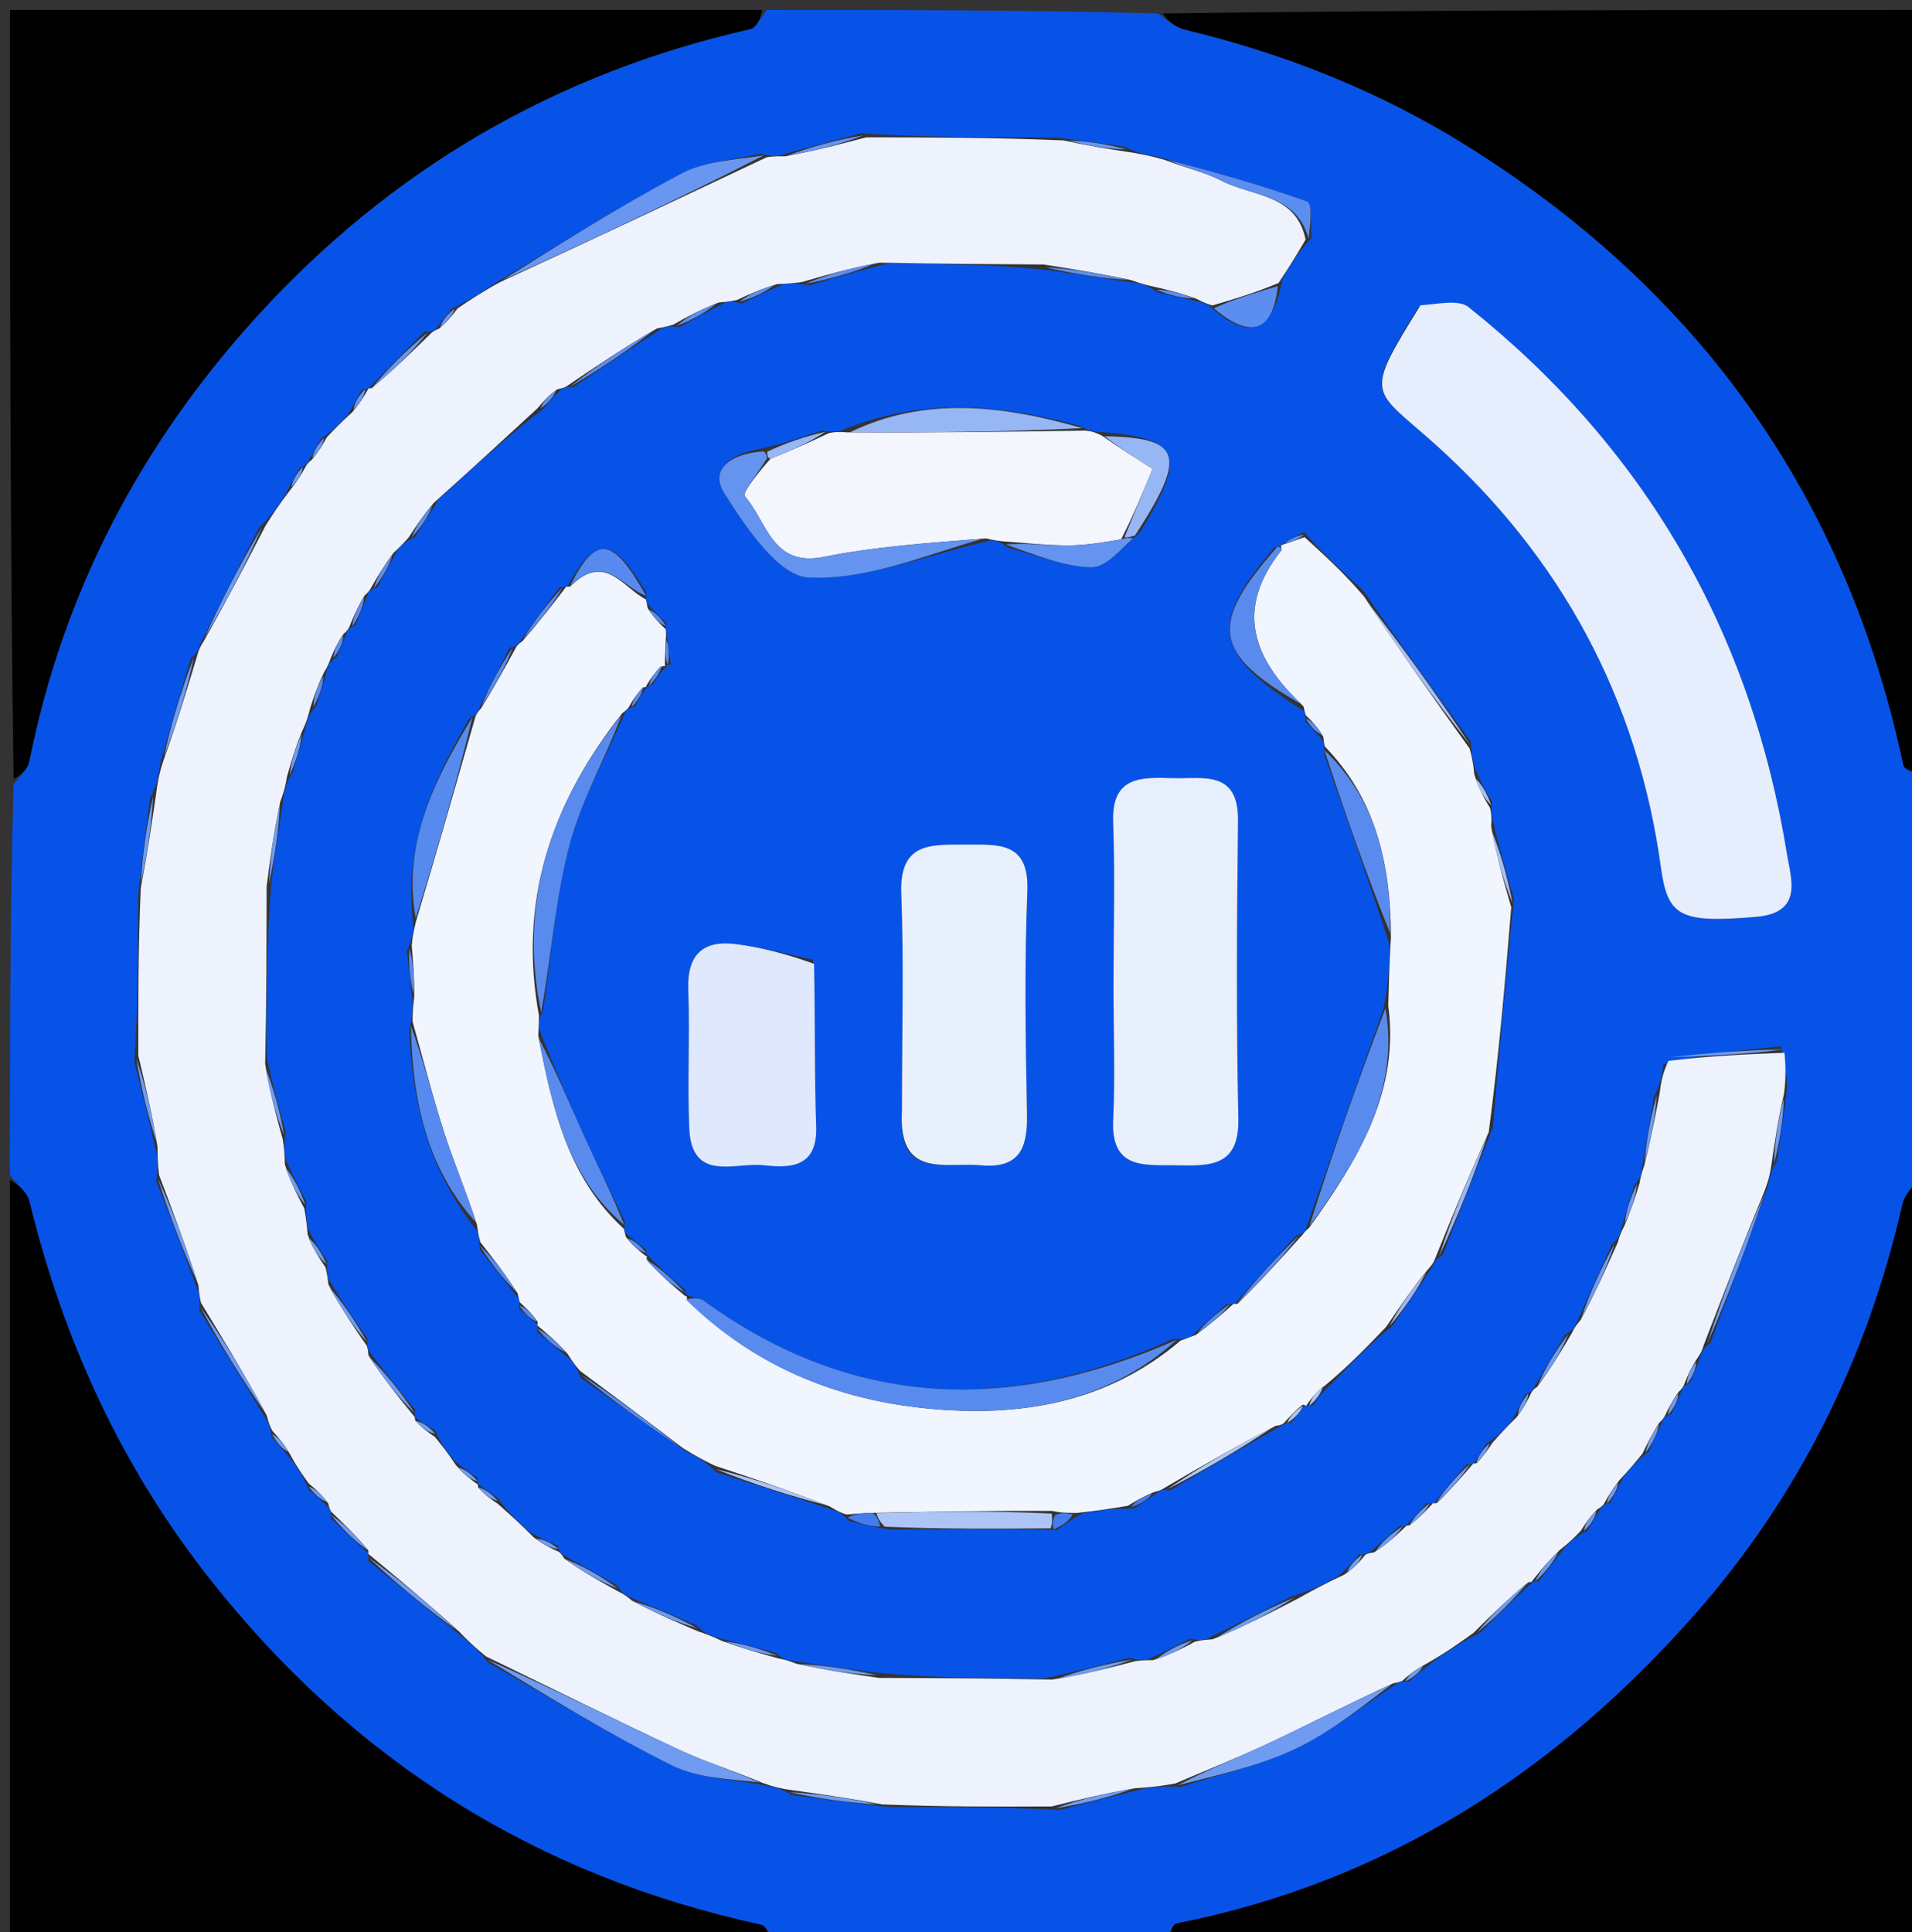<svg version="1.1" id="Layer_1" xmlns="http://www.w3.org/2000/svg" xmlns:xlink="http://www.w3.org/1999/xlink" x="0px" y="0px"
	 width="100%" viewBox="0 0 192 194" enable-background="new 0 0 192 194" xml:space="preserve">
<rect x="0" y="0" width="192" height="194" fill="#333333" stroke="none"/>
<path fill="#0753E8" opacity="1" stroke="none" 
	d="
M117,195 
	C103.979,195 90.958,195 77.706,194.643 
	C77.13,193.935 76.834,193.354 76.431,193.267 
	C53.809,188.359 35.409,176.745 21.09,158.587 
	C12.182,147.291 6.342,134.553 2.951,120.617 
	C2.714,119.644 1.669,118.868 1,118 
	C1,104.979 1,91.958 1.364,78.705 
	C2.144,77.808 2.797,77.19 2.94,76.47 
	C6.33,59.421 14.145,44.588 25.764,31.81 
	C39.217,17.016 55.768,7.356 75.332,2.925 
	C75.999,2.774 76.449,1.663 77,1 
	C90.021,1 103.042,1 116.272,1.349 
	C117.309,2.133 118.092,2.759 118.974,2.972 
	C129.015,5.4 138.47,9.122 147.283,14.629 
	C170.658,29.234 185.387,49.822 191.132,76.824 
	C191.239,77.325 192.355,77.613 193,78 
	C193,91.354 193,104.708 192.656,118.267 
	C191.874,119.297 191.23,120.077 191.03,120.957 
	C187.526,136.358 180.641,150.221 170.308,161.982 
	C156.376,177.839 139.273,188.965 118.167,193.133 
	C117.675,193.231 117.385,194.355 117,195 
M48,149 
	C48,149 47.954,149.044 47.946,148.393 
	C47.281,147.944 46.616,147.495 45.555,146.592 
	C44.925,145.821 44.295,145.049 43.718,143.63 
	C43.05,143.211 42.382,142.793 41.654,142.332 
	C41.654,142.332 41.627,142.264 41.708,141.563 
	C40.176,139.681 38.643,137.799 36.964,135.537 
	C36.964,135.537 36.841,135.148 36.915,134.434 
	C35.651,132.592 34.387,130.751 32.944,128.367 
	C32.858,127.996 32.772,127.625 32.866,126.587 
	C32.258,125.714 31.65,124.841 30.903,123.311 
	C30.786,122.651 30.67,121.99 30.758,120.629 
	C30.109,119.42 29.46,118.212 28.687,116.353 
	C28.589,115.698 28.492,115.044 28.683,113.62 
	C28.068,111.414 27.452,109.207 26.757,106.068 
	C26.763,100.38 26.769,94.693 27.26,88.419 
	C27.636,85.812 28.012,83.205 28.493,79.949 
	C28.601,79.3 28.708,78.652 29.393,77.572 
	C29.787,76.273 30.182,74.974 30.679,73.018 
	C30.837,72.374 30.995,71.729 31.8,70.841 
	C32.12,69.808 32.439,68.775 32.842,67.181 
	C32.961,66.823 33.081,66.466 33.832,65.95 
	C34.147,65.217 34.462,64.485 34.865,63.373 
	C34.865,63.373 35.046,63.028 35.686,62.808 
	C36.087,61.829 36.489,60.849 37.003,59.472 
	C37.003,59.472 37.209,59.115 37.886,59 
	C38.491,57.892 39.095,56.784 39.934,55.193 
	C40.292,54.797 40.65,54.401 41.685,53.909 
	C42.37,52.844 43.055,51.778 44.055,50.134 
	C47.366,47.086 50.676,44.038 54.617,41.005 
	C55.123,40.419 55.628,39.833 56.446,38.995 
	C56.446,38.995 56.817,38.842 57.549,38.901 
	C60.394,36.983 63.238,35.065 66.577,32.913 
	C66.924,32.806 67.272,32.7 68.283,32.846 
	C69.6,32.096 70.917,31.347 72.813,30.384 
	C73.213,30.296 73.614,30.208 74.476,30.473 
	C75.654,29.901 76.833,29.329 78.616,28.566 
	C79.245,28.487 79.873,28.408 81.275,28.657 
	C83.594,27.97 85.913,27.282 89.128,26.461 
	C94.346,26.494 99.563,26.526 105.196,27.121 
	C107.963,27.536 110.73,27.951 114.131,28.41 
	C114.75,28.546 115.369,28.681 116.253,29.379 
	C117.494,29.664 118.735,29.948 120.579,30.331 
	C120.97,30.443 121.361,30.555 122.041,31.249 
	C125.781,34.253 127.863,33.094 128.787,27.987 
	C129.56,26.678 130.334,25.369 131.708,23.876 
	C131.582,22.619 131.791,20.434 131.279,20.249 
	C126.597,18.562 121.789,17.222 116.266,15.736 
	C115.274,15.577 114.283,15.418 112.938,14.731 
	C110.961,14.437 108.984,14.142 106.07,13.81 
	C99.707,13.804 93.345,13.797 86.405,13.395 
	C83.853,14.086 81.3,14.778 78.167,15.618 
	C77.772,15.676 77.378,15.734 76.406,15.419 
	C73.725,16.057 70.774,16.183 68.416,17.431 
	C62.175,20.735 56.189,24.523 49.606,28.509 
	C48.388,29.327 47.17,30.145 45.333,31.013 
	C44.855,31.627 44.377,32.242 43.653,33.156 
	C43.653,33.156 43.352,33.399 42.653,33.27 
	C40.769,35.181 38.886,37.092 37,39 
	C37,39 37.003,39.003 36.359,39.101 
	C35.967,39.798 35.575,40.494 34.892,41.717 
	C34.207,42.442 33.521,43.167 32.24,44.056 
	C31.845,44.724 31.45,45.393 30.9,46.444 
	C30.9,46.444 30.718,46.814 30.103,46.943 
	C29.726,47.618 29.349,48.294 28.713,49.555 
	C28.03,50.633 27.347,51.712 26.023,52.981 
	C24.083,56.715 22.143,60.449 20.081,64.746 
	C19.985,65.117 19.89,65.489 19.153,66.135 
	C18.149,69.467 17.145,72.798 16.044,76.863 
	C15.917,77.841 15.79,78.819 15.071,80.155 
	C14.679,83.103 14.286,86.051 13.869,89.934 
	C13.876,95.291 13.883,100.648 13.495,106.604 
	C14.213,109.473 14.931,112.341 15.744,115.906 
	C15.821,116.604 15.899,117.303 15.679,118.559 
	C17.038,122.093 18.397,125.627 19.922,129.712 
	C20.011,130.085 20.1,130.458 20.018,131.573 
	C22.213,135.13 24.408,138.686 26.852,142.731 
	C27.024,143.053 27.196,143.375 27.272,144.329 
	C27.812,144.913 28.352,145.497 29.256,146.567 
	C29.844,147.371 30.432,148.175 31.012,149.606 
	C31.622,150.109 32.232,150.613 33.053,151.442 
	C33.053,151.442 33.242,151.78 33.228,152.463 
	C34.478,153.648 35.729,154.833 37,156 
	C37,156 36.981,156.021 36.972,156.716 
	C39.963,159.159 42.955,161.602 46.458,164.384 
	C47.237,165.029 48.016,165.674 49.023,166.935 
	C55.16,170.42 61.177,174.149 67.492,177.275 
	C70.15,178.59 73.439,178.629 77.085,179.327 
	C77.723,179.444 78.361,179.561 79.53,180.241 
	C82.478,180.643 85.425,181.046 89.261,181.455 
	C94.712,181.433 100.164,181.411 106.415,181.753 
	C108.942,181.098 111.469,180.443 114.661,179.658 
	C115.776,179.468 116.891,179.278 118.542,179.44 
	C122.414,178.194 126.466,177.326 130.107,175.594 
	C133.66,173.904 136.793,171.331 140.448,168.946 
	C140.448,168.946 140.806,168.783 141.436,168.89 
	C142.03,168.372 142.623,167.855 143.761,166.978 
	C145.161,165.974 146.561,164.969 148.663,163.933 
	C150.374,162.23 152.085,160.527 153.889,158.874 
	C153.889,158.874 153.824,158.791 154.511,158.776 
	C155.271,157.784 156.032,156.792 157.167,155.369 
	C157.691,154.817 158.214,154.265 159.396,153.723 
	C159.802,153.041 160.208,152.358 160.814,151.345 
	C160.814,151.345 161.047,151.038 161.687,150.927 
	C162.054,150.221 162.421,149.514 163.05,148.266 
	C163.682,147.495 164.313,146.723 165.584,145.745 
	C166.024,144.798 166.463,143.852 167.03,142.515 
	C167.03,142.515 167.196,142.139 167.842,142.015 
	C168.173,141.292 168.504,140.57 168.94,139.452 
	C168.94,139.452 169.098,139.074 169.705,138.872 
	C170.013,138.145 170.32,137.419 170.768,136.146 
	C170.874,135.786 170.98,135.425 171.748,134.862 
	C173.668,129.789 175.588,124.717 177.569,118.981 
	C177.671,118.321 177.773,117.662 178.437,116.589 
	C178.763,114.403 179.089,112.217 179.473,109.161 
	C179.381,108.011 179.289,106.861 178.828,105.062 
	C174.938,105.432 171.049,105.801 167.03,106.891 
	C166.905,107.859 166.78,108.827 166.083,110.137 
	C165.689,112.425 165.296,114.713 164.837,117.6 
	C164.773,117.997 164.71,118.394 164.101,119.012 
	C163.688,120.34 163.274,121.668 162.763,123.577 
	C162.665,123.957 162.568,124.337 161.859,124.963 
	C160.735,127.433 159.611,129.903 158.296,132.886 
	C158.141,133.216 157.986,133.547 157.174,134.014 
	C156.154,135.714 155.135,137.414 153.953,139.484 
	C153.953,139.484 153.776,139.846 153.163,139.999 
	C152.817,140.707 152.471,141.415 151.831,142.65 
	C151.173,143.397 150.514,144.144 149.232,144.986 
	C148.805,145.64 148.379,146.294 147.999,146.996 
	C147.999,146.996 147.948,146.955 147.281,147.027 
	C146.163,148.323 145.044,149.618 143.997,150.991 
	C143.997,150.991 143.919,150.922 143.243,150.936 
	C142.572,151.688 141.902,152.441 141.175,153.189 
	C141.175,153.189 141.198,153.24 140.543,153.226 
	C139.632,154.056 138.722,154.887 137.462,155.915 
	C137.462,155.915 137.112,156.112 136.461,156.08 
	C135.957,156.699 135.453,157.318 134.38,158.267 
	C133.04,159.012 131.701,159.757 129.65,160.299 
	C127.002,161.673 124.353,163.046 121.135,164.569 
	C120.753,164.662 120.371,164.755 119.543,164.519 
	C118.274,165.187 117.006,165.855 115.16,166.644 
	C114.77,166.696 114.38,166.749 113.4,166.463 
	C110.839,167.124 108.277,167.785 104.821,168.541 
	C99.304,168.521 93.786,168.502 87.867,167.946 
	C85.246,167.573 82.624,167.201 79.416,166.753 
	C79.027,166.684 78.639,166.615 77.893,165.958 
	C76.138,165.484 74.383,165.009 71.984,164.432 
	C71.365,164.228 70.746,164.023 69.914,163.174 
	C67.814,162.291 65.715,161.408 63.109,160.314 
	C62.781,160.151 62.453,159.988 61.956,159.177 
	C60.228,158.2 58.5,157.223 56.438,156.054 
	C56.438,156.054 56.125,155.829 55.991,155.202 
	C55.261,154.872 54.531,154.542 53.259,153.896 
	C52.171,152.933 51.083,151.969 49.952,150.37 
	C49.286,149.928 48.62,149.487 48,149 
M131.811,141.156 
	C132.266,140.477 132.721,139.799 133.79,138.885 
	C135.594,136.999 137.398,135.112 139.863,133.1 
	C141.083,131.32 142.304,129.54 143.792,127.262 
	C143.921,126.909 144.051,126.556 144.861,126.031 
	C146.469,121.968 148.078,117.904 149.917,113.209 
	C150.531,105.84 151.145,98.472 152.033,90.308 
	C151.327,87.877 150.621,85.446 149.904,82.382 
	C149.814,81.969 149.724,81.557 149.833,80.484 
	C149.285,79.579 148.736,78.675 148.107,77.104 
	C147.93,76.458 147.754,75.811 147.7,74.455 
	C144.172,69.585 140.644,64.714 136.846,59.251 
	C134.897,57.478 132.948,55.704 130.932,53.416 
	C130.202,53.792 129.473,54.169 128.737,54.702 
	C128.737,54.702 128.618,54.801 127.975,54.972 
	C121.319,62.752 121.82,65.654 131,71.451 
	C131,71.451 131.131,71.836 131.079,72.458 
	C131.633,73.013 132.186,73.569 132.931,74.523 
	C132.931,74.523 133.035,74.953 132.961,75.704 
	C135.109,81.81 137.257,87.916 139.56,94.881 
	C139.508,96.91 139.457,98.94 138.855,101.512 
	C136.292,108.742 133.729,115.972 131.07,123.588 
	C131.07,123.588 130.854,123.921 130.19,124.028 
	C128.098,126.312 126.005,128.596 123.96,130.96 
	C123.96,130.96 123.88,130.912 123.207,130.922 
	C122.111,131.899 121.015,132.876 119.547,134.25 
	C119.21,134.375 118.874,134.499 117.791,134.442 
	C101.393,141.937 85.647,141.476 70.718,130.645 
	C70.231,130.291 69.469,130.317 69,130 
	C69,130 68.836,130.167 68.798,129.497 
	C67.487,128.372 66.177,127.247 65.002,126.01 
	C65.002,126.01 64.871,126.129 64.88,125.479 
	C64.24,124.995 63.599,124.51 62.736,123.732 
	C62.736,123.732 62.639,123.377 62.754,122.637 
	C61.39,119.797 59.976,116.979 58.676,114.11 
	C57.144,110.726 55.71,107.298 54.108,103.262 
	C54.113,102.837 54.118,102.412 54.556,101.312 
	C55.394,95.786 55.775,90.139 57.208,84.773 
	C58.418,80.246 60.848,76.044 62.864,71.344 
	C62.864,71.344 63.112,71.062 63.76,70.986 
	C64.136,70.285 64.511,69.585 65.003,68.988 
	C65.003,68.988 64.882,68.893 65.518,68.78 
	C65.928,68.111 66.338,67.441 66.976,66.916 
	C66.976,66.916 66.76,66.754 67.353,66.705 
	C67.257,65.792 67.161,64.879 66.912,63.588 
	C66.912,63.588 66.851,63.184 66.923,62.541 
	C66.341,61.997 65.759,61.453 64.96,60.571 
	C64.96,60.571 64.852,60.184 64.891,59.459 
	C61.51,53.809 59.813,53.683 56.943,58.943 
	C56.943,58.943 56.866,58.905 56.184,58.986 
	C54.858,60.741 53.531,62.497 52.09,64.618 
	C52.09,64.618 51.863,64.927 51.181,65.033 
	C50.131,67.036 49.081,69.038 47.947,71.481 
	C47.947,71.481 47.764,71.889 47.126,72.134 
	C43.507,78.425 40.415,84.863 41.526,93.086 
	C41.465,93.713 41.405,94.34 40.856,95.47 
	C41.015,96.988 41.173,98.506 41.45,100.658 
	C41.444,101.299 41.437,101.941 41.096,103.446 
	C41.396,110.65 42.963,117.427 47.938,123.645 
	C48.036,124.006 48.133,124.367 48.146,125.443 
	C49.382,126.988 50.618,128.533 52.083,130.392 
	C52.083,130.392 52.194,130.764 52.128,131.419 
	C52.728,131.964 53.327,132.508 54.002,133.024 
	C54.002,133.024 53.94,133.077 53.919,133.733 
	C54.867,134.529 55.815,135.324 57.196,136.444 
	C57.549,136.85 57.903,137.255 58.309,138.354 
	C61.684,140.761 65.059,143.169 69.009,145.808 
	C69.929,146.263 70.85,146.717 71.97,147.858 
	C75.706,149.048 79.443,150.237 83.773,151.658 
	C84.173,151.796 84.573,151.934 85.241,152.726 
	C86.31,153.002 87.379,153.277 89.319,153.59 
	C94.711,153.548 100.104,153.506 106.143,153.637 
	C106.782,153.151 107.421,152.666 108.782,151.936 
	C110.274,151.691 111.766,151.446 113.913,151.465 
	C114.615,150.995 115.318,150.525 116.413,149.745 
	C116.552,149.652 116.691,149.559 117.528,149.66 
	C121.13,147.525 124.731,145.389 128.688,143.143 
	C128.688,143.143 128.942,142.872 129.576,142.913 
	C130.105,142.328 130.634,141.743 131.013,141.007 
	C131.013,141.007 131.153,141.167 131.811,141.156 
M114.455,53.491 
	C119.267,45.649 118.638,43.95 110.179,43.353 
	C109.779,43.315 109.378,43.277 108.386,42.748 
	C100.554,40.646 92.749,39.812 84.419,43.246 
	C84.021,43.329 83.623,43.413 82.532,43.227 
	C80.71,43.86 78.888,44.493 76.328,45.073 
	C73.741,45.495 71.104,46.932 72.733,49.523 
	C74.876,52.933 78.189,57.845 81.2,57.993 
	C87.053,58.28 93.046,55.698 99.593,54.252 
	C100.001,54.29 100.408,54.328 101.157,54.981 
	C103.963,55.706 106.756,56.891 109.58,56.967 
	C111.054,57.007 112.581,55.095 114.455,53.491 
M142.388,30.905 
	C136.87,39.954 137.756,38.909 144.087,44.584 
	C156.723,55.909 164.456,70.138 166.784,87.085 
	C167.47,92.082 168.739,92.692 176.315,92.067 
	C181.13,91.67 179.84,88.22 179.449,85.794 
	C175.837,63.414 165.223,45.004 147.48,30.844 
	C146.476,30.042 144.444,30.529 142.388,30.905 
M111.815,99.498 
	C111.818,103.817 111.986,108.144 111.782,112.453 
	C111.544,117.473 114.931,116.956 118.124,117.011 
	C121.45,117.069 124.456,117.208 124.353,112.32 
	C124.142,102.358 124.201,92.387 124.32,82.421 
	C124.382,77.267 120.769,78.223 117.743,78.135 
	C114.644,78.045 111.606,77.904 111.78,82.554 
	C111.978,87.862 111.819,93.184 111.815,99.498 
M90.575,111.979 
	C90.171,118.429 94.941,116.677 98.465,117.006 
	C102.383,117.372 103.198,115.283 103.13,111.877 
	C102.982,104.421 102.861,96.952 103.165,89.506 
	C103.367,84.539 100.346,84.799 97.054,84.81 
	C93.623,84.822 90.308,84.472 90.504,89.699 
	C90.771,96.816 90.57,103.951 90.575,111.979 
M81.648,96.357 
	C79.051,95.822 76.475,95.12 73.852,94.795 
	C70.556,94.387 68.985,95.903 69.115,99.388 
	C69.288,104.015 69.016,108.66 69.214,113.286 
	C69.451,118.795 73.845,116.67 76.742,117.009 
	C79.544,117.338 82.101,117.113 81.96,113.085 
	C81.774,107.796 81.866,102.497 81.648,96.357 
z"/>
<path fill="#000000" opacity="1" stroke="none" 
	d="
M76.531,1 
	C76.449,1.663 75.999,2.774 75.332,2.925 
	C55.768,7.356 39.217,17.016 25.764,31.81 
	C14.145,44.588 6.33,59.421 2.94,76.47 
	C2.797,77.19 2.144,77.808 1.364,78.237 
	C1,52.407 1,26.814 1,1 
	C26.02,1 51.042,1 76.531,1 
z"/>
<path fill="#000000" opacity="1" stroke="none" 
	d="
M193,77.531 
	C192.355,77.613 191.239,77.325 191.132,76.824 
	C185.387,49.822 170.658,29.234 147.283,14.629 
	C138.47,9.122 129.015,5.4 118.974,2.972 
	C118.092,2.759 117.309,2.133 116.74,1.349 
	C142.261,1 167.521,1 193,1 
	C193,26.354 193,51.708 193,77.531 
z"/>
<path fill="#000000" opacity="1" stroke="none" 
	d="
M1,118.469 
	C1.669,118.868 2.714,119.644 2.951,120.617 
	C6.342,134.553 12.182,147.291 21.09,158.587 
	C35.409,176.745 53.809,188.359 76.431,193.267 
	C76.834,193.354 77.13,193.935 77.238,194.643 
	C51.739,195 26.479,195 1,195 
	C1,169.646 1,144.292 1,118.469 
z"/>
<path fill="#000000" opacity="1" stroke="none" 
	d="
M117.469,195 
	C117.385,194.355 117.675,193.231 118.167,193.133 
	C139.273,188.965 156.376,177.839 170.308,161.982 
	C180.641,150.221 187.526,136.358 191.03,120.957 
	C191.23,120.077 191.874,119.297 192.656,118.736 
	C193,144.26 193,169.52 193,195 
	C167.98,195 142.958,195 117.469,195 
z"/>
<path fill="#EDF2FC" opacity="1" stroke="none" 
	d="
M169.098,139.074 
	C169.098,139.074 168.94,139.452 168.585,139.739 
	C167.885,140.731 167.54,141.435 167.196,142.139 
	C167.196,142.139 167.03,142.515 166.653,142.82 
	C165.833,144.067 165.388,145.009 164.944,145.951 
	C164.313,146.723 163.682,147.495 162.621,148.627 
	C161.81,149.671 161.428,150.355 161.047,151.038 
	C161.047,151.038 160.814,151.345 160.403,151.546 
	C159.574,152.403 159.156,153.058 158.738,153.713 
	C158.214,154.265 157.691,154.817 156.655,155.619 
	C155.37,156.843 154.597,157.817 153.824,158.791 
	C153.824,158.791 153.889,158.874 153.499,158.87 
	C151.393,160.565 149.677,162.265 147.962,163.964 
	C146.561,164.969 145.161,165.974 143.178,167.091 
	C141.999,167.73 141.403,168.256 140.806,168.783 
	C140.806,168.783 140.448,168.946 139.921,169.021 
	C135.392,171.089 131.423,173.148 127.38,175.052 
	C124.303,176.5 121.134,177.75 118.006,179.089 
	C116.891,179.278 115.776,179.468 114.039,179.553 
	C110.817,180.095 108.216,180.742 105.615,181.389 
	C100.164,181.411 94.712,181.433 88.591,181.185 
	C84.947,180.504 81.973,180.091 78.999,179.678 
	C78.361,179.561 77.723,179.444 76.559,179.018 
	C73.426,177.718 70.747,176.887 68.229,175.709 
	C61.712,172.661 55.268,169.459 48.795,166.319 
	C48.016,165.674 47.237,165.029 46.158,163.881 
	C42.899,160.926 39.94,158.473 36.981,156.021 
	C36.981,156.021 37,156 36.984,155.672 
	C35.726,154.156 34.484,152.968 33.242,151.78 
	C33.242,151.78 33.053,151.442 32.957,150.964 
	C32.248,149.983 31.634,149.481 31.02,148.979 
	C30.432,148.175 29.844,147.371 29.115,146.005 
	C28.439,144.86 27.903,144.279 27.368,143.697 
	C27.196,143.375 27.024,143.053 26.781,142.13 
	C24.537,137.963 22.363,134.397 20.189,130.831 
	C20.1,130.458 20.011,130.085 19.921,129.054 
	C18.605,124.931 17.291,121.466 15.977,118.001 
	C15.899,117.303 15.821,116.604 15.815,115.148 
	C15.221,111.594 14.556,108.8 13.89,106.005 
	C13.883,100.648 13.876,95.291 14.134,89.188 
	C14.821,85.56 15.242,82.679 15.664,79.798 
	C15.79,78.819 15.917,77.841 16.416,76.348 
	C17.79,72.509 18.792,69.185 19.794,65.861 
	C19.89,65.489 19.985,65.117 20.469,64.365 
	C22.792,60.253 24.728,56.522 26.664,52.79 
	C27.347,51.712 28.03,50.633 29.15,49.195 
	C29.964,48.162 30.341,47.488 30.718,46.814 
	C30.718,46.814 30.9,46.444 31.291,46.19 
	C32.066,45.254 32.451,44.573 32.835,43.892 
	C33.521,43.167 34.207,42.442 35.358,41.408 
	C36.217,40.401 36.61,39.702 37.003,39.003 
	C37.003,39.003 37,39 37.34,38.971 
	C39.571,37.095 41.461,35.247 43.352,33.399 
	C43.352,33.399 43.653,33.156 44.095,32.995 
	C45.009,32.211 45.48,31.587 45.952,30.963 
	C47.17,30.145 48.388,29.327 50.216,28.329 
	C59.545,24.03 68.264,19.911 76.983,15.793 
	C77.378,15.734 77.772,15.676 78.849,15.692 
	C82.015,15.107 84.499,14.449 86.982,13.791 
	C93.345,13.797 99.707,13.804 106.789,14.101 
	C109.435,14.681 111.363,14.97 113.291,15.26 
	C114.283,15.418 115.274,15.577 116.888,16.031 
	C119.23,16.919 121.055,17.312 122.65,18.144 
	C125.71,19.741 130.168,19.424 131.107,24.061 
	C130.334,25.369 129.56,26.678 128.386,28.417 
	C125.907,29.453 123.829,30.06 121.751,30.668 
	C121.361,30.555 120.97,30.443 120.153,30.006 
	C118.481,29.393 117.234,29.105 115.988,28.816 
	C115.369,28.681 114.75,28.546 113.569,28.126 
	C110.265,27.415 107.523,26.987 104.781,26.559 
	C99.563,26.526 94.346,26.494 88.312,26.376 
	C85.164,26.971 82.833,27.65 80.502,28.33 
	C79.873,28.408 79.245,28.487 78.061,28.526 
	C76.341,29.03 75.178,29.575 74.014,30.12 
	C73.614,30.208 73.213,30.296 72.2,30.369 
	C70.265,31.101 68.943,31.847 67.62,32.593 
	C67.272,32.7 66.924,32.806 65.97,32.981 
	C62.515,34.98 59.666,36.911 56.817,38.842 
	C56.817,38.842 56.446,38.995 55.966,39.087 
	C54.987,39.783 54.487,40.387 53.987,40.99 
	C50.676,44.038 47.366,47.086 43.568,50.49 
	C42.39,51.899 41.699,52.952 41.008,54.005 
	C40.65,54.401 40.292,54.797 39.503,55.532 
	C38.451,56.952 37.83,58.033 37.209,59.115 
	C37.209,59.115 37.003,59.472 36.625,59.778 
	C35.847,61.065 35.447,62.047 35.046,63.028 
	C35.046,63.028 34.865,63.373 34.507,63.643 
	C33.832,64.645 33.516,65.376 33.2,66.108 
	C33.081,66.466 32.961,66.823 32.493,67.606 
	C31.813,69.048 31.483,70.066 31.153,71.084 
	C30.995,71.729 30.837,72.374 30.336,73.428 
	C29.6,75.226 29.208,76.615 28.816,78.004 
	C28.708,78.652 28.601,79.3 28.155,80.469 
	C27.469,83.661 27.122,86.333 26.775,89.006 
	C26.769,94.693 26.763,100.38 26.627,106.816 
	C27.129,109.839 27.762,112.114 28.394,114.389 
	C28.492,115.044 28.589,115.698 28.609,116.926 
	C29.205,118.776 29.879,120.053 30.553,121.329 
	C30.67,121.99 30.786,122.651 30.896,123.972 
	C31.488,125.506 32.087,126.38 32.687,127.254 
	C32.772,127.625 32.858,127.996 32.986,128.992 
	C34.299,131.462 35.57,133.305 36.841,135.148 
	C36.841,135.148 36.964,135.537 36.995,136.076 
	C38.56,138.498 40.094,140.381 41.627,142.264 
	C41.627,142.264 41.654,142.332 41.707,142.655 
	C42.396,143.411 43.03,143.844 43.665,144.278 
	C44.295,145.049 44.925,145.821 45.786,147.127 
	C46.663,148.123 47.309,148.584 47.954,149.044 
	C47.954,149.044 48,149 48.005,149.334 
	C48.672,150.114 49.333,150.56 49.995,151.006 
	C51.083,151.969 52.171,152.933 53.597,154.371 
	C54.665,155.173 55.395,155.501 56.125,155.829 
	C56.125,155.829 56.438,156.054 56.652,156.49 
	C58.619,157.892 60.373,158.858 62.126,159.825 
	C62.453,159.988 62.781,160.151 63.483,160.735 
	C65.947,162.044 68.038,162.931 70.128,163.819 
	C70.746,164.023 71.365,164.228 72.499,164.768 
	C74.76,165.585 76.505,166.065 78.25,166.546 
	C78.639,166.615 79.027,166.684 79.974,167.062 
	C83.111,167.742 85.69,168.112 88.269,168.482 
	C93.786,168.502 99.304,168.521 105.66,168.651 
	C108.996,168.108 111.493,167.455 113.99,166.802 
	C114.38,166.749 114.77,166.696 115.797,166.695 
	C117.62,166.114 118.804,165.481 119.989,164.848 
	C120.371,164.755 120.753,164.662 121.779,164.602 
	C125.069,163.258 127.715,161.88 130.361,160.503 
	C131.701,159.757 133.04,159.012 134.988,158.116 
	C136.1,157.347 136.606,156.73 137.112,156.112 
	C137.112,156.112 137.462,155.915 137.963,155.886 
	C139.375,154.985 140.287,154.112 141.198,153.24 
	C141.198,153.24 141.175,153.189 141.521,153.165 
	C142.551,152.401 143.235,151.662 143.919,150.922 
	C143.919,150.922 143.997,150.991 144.297,150.919 
	C145.713,149.549 146.831,148.252 147.948,146.955 
	C147.948,146.955 147.999,146.996 148.286,146.914 
	C149.001,146.186 149.428,145.539 149.856,144.892 
	C150.514,144.144 151.173,143.397 152.291,142.313 
	C153.092,141.265 153.434,140.556 153.776,139.846 
	C153.776,139.846 153.953,139.484 154.372,139.25 
	C155.805,137.303 156.818,135.59 157.832,133.877 
	C157.986,133.547 158.141,133.216 158.723,132.539 
	C160.256,129.701 161.363,127.209 162.47,124.717 
	C162.568,124.337 162.665,123.957 163.112,123.096 
	C163.856,121.34 164.251,120.066 164.646,118.791 
	C164.71,118.394 164.773,117.997 165.118,117.024 
	C165.818,114.231 166.236,112.013 166.655,109.795 
	C166.78,108.827 166.905,107.859 167.548,106.523 
	C171.777,106.007 175.487,105.859 179.197,105.711 
	C179.289,106.861 179.381,108.011 179.151,109.803 
	C178.511,112.63 178.193,114.816 177.875,117.002 
	C177.773,117.662 177.671,118.321 177.236,119.481 
	C174.964,125.009 173.025,130.037 171.085,135.065 
	C170.98,135.425 170.874,135.786 170.378,136.484 
	C169.691,137.573 169.395,138.323 169.098,139.074 
z"/>
<path fill="#F1F5FD" opacity="1" stroke="none" 
	d="
M139.405,100.97 
	C139.457,98.94 139.508,96.91 139.674,94.123 
	C139.654,86.452 138.013,80.09 133.035,74.953 
	C133.035,74.953 132.931,74.523 132.89,74.006 
	C132.277,72.938 131.704,72.387 131.131,71.836 
	C131.131,71.836 131,71.451 130.905,70.941 
	C125.634,66.015 124.083,61.087 128.658,55.281 
	C128.73,55.189 128.635,54.964 128.618,54.801 
	C128.618,54.801 128.737,54.702 129.039,54.615 
	C129.894,54.329 130.447,54.13 130.999,53.93 
	C132.948,55.704 134.897,57.478 136.983,59.899 
	C140.605,65.42 144.091,70.293 147.577,75.165 
	C147.754,75.811 147.93,76.458 148.052,77.768 
	C148.543,79.336 149.089,80.241 149.635,81.145 
	C149.724,81.557 149.814,81.969 149.739,82.986 
	C150.302,86.095 151.031,88.599 151.759,91.104 
	C151.145,98.472 150.531,105.84 149.497,113.673 
	C147.445,118.159 145.813,122.181 144.181,126.202 
	C144.051,126.556 143.921,126.909 143.326,127.541 
	C141.641,129.622 140.422,131.424 139.203,133.225 
	C137.398,135.112 135.594,136.999 133.159,139.037 
	C132.07,139.848 131.611,140.507 131.153,141.167 
	C131.153,141.167 131.013,141.007 130.769,141.074 
	C129.997,141.717 129.469,142.295 128.942,142.872 
	C128.942,142.872 128.688,143.143 128.139,143.154 
	C124.003,145.266 120.416,147.366 116.829,149.466 
	C116.691,149.559 116.552,149.652 115.896,149.819 
	C114.671,150.329 113.965,150.765 113.259,151.201 
	C111.766,151.446 110.274,151.691 108.095,151.924 
	C106.937,151.905 106.467,151.899 105.681,151.718 
	C99.579,151.673 93.791,151.803 87.62,151.911 
	C86.483,151.951 85.728,152.011 84.973,152.072 
	C84.573,151.934 84.173,151.796 83.307,151.258 
	C79.151,149.629 75.46,148.4 71.77,147.172 
	C70.85,146.717 69.929,146.263 68.565,145.4 
	C64.832,142.548 61.544,140.104 58.256,137.66 
	C57.903,137.255 57.549,136.85 57.009,135.956 
	C55.861,134.671 54.901,133.874 53.94,133.077 
	C53.94,133.077 54.002,133.024 53.987,132.715 
	C53.379,131.859 52.787,131.312 52.194,130.764 
	C52.194,130.764 52.083,130.392 51.991,129.891 
	C50.676,127.836 49.453,126.282 48.231,124.728 
	C48.133,124.367 48.036,124.006 47.901,123.009 
	C46.767,119.493 45.544,116.655 44.604,113.726 
	C43.424,110.051 42.477,106.301 41.43,102.583 
	C41.437,101.941 41.444,101.299 41.6,100.077 
	C41.614,97.987 41.479,96.477 41.345,94.967 
	C41.405,94.34 41.465,93.713 41.771,92.535 
	C43.932,85.286 45.848,78.587 47.764,71.889 
	C47.764,71.889 47.947,71.481 48.3,71.139 
	C49.723,68.841 50.793,66.884 51.863,64.927 
	C51.863,64.927 52.09,64.618 52.477,64.367 
	C54.198,62.379 55.532,60.642 56.866,58.905 
	C56.866,58.905 56.943,58.943 57.266,58.889 
	C60.73,55.405 62.562,59.029 64.852,60.184 
	C64.852,60.184 64.96,60.571 65.035,61.055 
	C65.69,62.087 66.27,62.635 66.851,63.184 
	C66.851,63.184 66.912,63.588 66.863,64.11 
	C66.796,65.339 66.778,66.047 66.76,66.754 
	C66.76,66.754 66.976,66.916 66.543,66.88 
	C65.701,67.528 65.291,68.211 64.882,68.893 
	C64.882,68.893 65.003,68.988 64.639,69.006 
	C63.887,69.703 63.5,70.382 63.112,71.062 
	C63.112,71.062 62.864,71.344 62.479,71.626 
	C55.198,80.81 52.048,90.706 54.123,101.986 
	C54.118,102.412 54.113,102.837 54.051,103.975 
	C55.496,111.556 57.141,118.358 62.639,123.377 
	C62.639,123.377 62.736,123.732 62.848,124.198 
	C63.597,125.151 64.234,125.64 64.871,126.129 
	C64.871,126.129 65.002,126.01 64.926,126.411 
	C66.178,127.93 67.507,129.049 68.836,130.167 
	C68.836,130.167 69,130 68.974,130.419 
	C75.712,137.211 83.968,140.509 93,141.42 
	C102.218,142.35 111.108,140.949 118.537,134.623 
	C118.874,134.499 119.21,134.375 120.074,134.046 
	C121.694,132.865 122.787,131.889 123.88,130.912 
	C123.88,130.912 123.96,130.96 124.281,130.912 
	C126.686,128.549 128.77,126.235 130.854,123.921 
	C130.854,123.921 131.07,123.588 131.447,123.304 
	C136.425,116.383 140.553,109.583 139.405,100.97 
z"/>
<path fill="#E6EDFC" opacity="1" stroke="none" 
	d="
M142.639,30.66 
	C144.444,30.529 146.476,30.042 147.48,30.844 
	C165.223,45.004 175.837,63.414 179.449,85.794 
	C179.84,88.22 181.13,91.67 176.315,92.067 
	C168.739,92.692 167.47,92.082 166.784,87.085 
	C164.456,70.138 156.723,55.909 144.087,44.584 
	C137.756,38.909 136.87,39.954 142.639,30.66 
z"/>
<path fill="#E7EEFC" opacity="1" stroke="none" 
	d="
M111.815,98.999 
	C111.819,93.184 111.978,87.862 111.78,82.554 
	C111.606,77.904 114.644,78.045 117.743,78.135 
	C120.769,78.223 124.382,77.267 124.32,82.421 
	C124.201,92.387 124.142,102.358 124.353,112.32 
	C124.456,117.208 121.45,117.069 118.124,117.011 
	C114.931,116.956 111.544,117.473 111.782,112.453 
	C111.986,108.144 111.818,103.817 111.815,98.999 
z"/>
<path fill="#E7EEFC" opacity="1" stroke="none" 
	d="
M90.572,111.529 
	C90.57,103.951 90.771,96.816 90.504,89.699 
	C90.308,84.472 93.623,84.822 97.054,84.81 
	C100.346,84.799 103.367,84.539 103.165,89.506 
	C102.861,96.952 102.982,104.421 103.13,111.877 
	C103.198,115.283 102.383,117.372 98.465,117.006 
	C94.941,116.677 90.171,118.429 90.572,111.529 
z"/>
<path fill="#F3F6FD" opacity="1" stroke="none" 
	d="
M83.225,43.497 
	C83.623,43.413 84.021,43.329 85.056,43.416 
	C93.455,43.471 101.216,43.355 108.978,43.239 
	C109.378,43.277 109.779,43.315 110.61,43.723 
	C112.537,45.043 114.034,45.994 115.741,47.079 
	C114.777,49.423 113.849,51.68 112.58,54.154 
	C110.533,54.512 108.826,54.775 107.119,54.764 
	C105.017,54.751 102.917,54.509 100.815,54.366 
	C100.408,54.328 100.001,54.29 98.996,54.061 
	C93.163,54.525 87.868,54.88 82.71,55.918 
	C77.479,56.971 77.008,52.296 74.79,49.83 
	C74.491,49.498 76.224,47.339 77.39,46.045 
	C79.584,45.208 81.405,44.352 83.225,43.497 
z"/>
<path fill="#DFE8FC" opacity="1" stroke="none" 
	d="
M81.743,96.78 
	C81.866,102.497 81.774,107.796 81.96,113.085 
	C82.101,117.113 79.544,117.338 76.742,117.009 
	C73.845,116.67 69.451,118.795 69.214,113.286 
	C69.016,108.66 69.288,104.015 69.115,99.388 
	C68.985,95.903 70.556,94.387 73.852,94.795 
	C76.475,95.12 79.051,95.822 81.743,96.78 
z"/>
<path fill="#598BEF" opacity="1" stroke="none" 
	d="
M118.164,134.533 
	C111.108,140.949 102.218,142.35 93,141.42 
	C83.968,140.509 75.712,137.211 68.891,130.502 
	C69.469,130.317 70.231,130.291 70.718,130.645 
	C85.647,141.476 101.393,141.937 118.164,134.533 
z"/>
<path fill="#6493F0" opacity="1" stroke="none" 
	d="
M77.017,46.026 
	C76.224,47.339 74.491,49.498 74.79,49.83 
	C77.008,52.296 77.479,56.971 82.71,55.918 
	C87.868,54.88 93.163,54.525 98.69,54.087 
	C93.046,55.698 87.053,58.28 81.2,57.993 
	C78.189,57.845 74.876,52.933 72.733,49.523 
	C71.104,46.932 73.741,45.495 76.684,45.324 
	C77.04,45.576 77.017,46.026 77.017,46.026 
z"/>
<path fill="#598BEF" opacity="1" stroke="none" 
	d="
M54.34,101.649 
	C52.048,90.706 55.198,80.81 62.416,71.802 
	C60.848,76.044 58.418,80.246 57.208,84.773 
	C55.775,90.139 55.394,95.786 54.34,101.649 
z"/>
<path fill="#6F9BF1" opacity="1" stroke="none" 
	d="
M48.909,166.627 
	C55.268,169.459 61.712,172.661 68.229,175.709 
	C70.747,176.887 73.426,177.718 76.237,178.978 
	C73.439,178.629 70.15,178.59 67.492,177.275 
	C61.177,174.149 55.16,170.42 48.909,166.627 
z"/>
<path fill="#6896F0" opacity="1" stroke="none" 
	d="
M76.695,15.606 
	C68.264,19.911 59.545,24.03 50.464,28.134 
	C56.189,24.523 62.175,20.735 68.416,17.431 
	C70.774,16.183 73.725,16.057 76.695,15.606 
z"/>
<path fill="#97B6F4" opacity="1" stroke="none" 
	d="
M108.682,42.994 
	C101.216,43.355 93.455,43.471 85.361,43.405 
	C92.749,39.812 100.554,40.646 108.682,42.994 
z"/>
<path fill="#598BEF" opacity="1" stroke="none" 
	d="
M139.13,101.241 
	C140.553,109.583 136.425,116.383 131.495,123.111 
	C133.729,115.972 136.292,108.742 139.13,101.241 
z"/>
<path fill="#6F9BF1" opacity="1" stroke="none" 
	d="
M118.274,179.264 
	C121.134,177.75 124.303,176.5 127.38,175.052 
	C131.423,173.148 135.392,171.089 139.752,169.121 
	C136.793,171.331 133.66,173.904 130.107,175.594 
	C126.466,177.326 122.414,178.194 118.274,179.264 
z"/>
<path fill="#578AEF" opacity="1" stroke="none" 
	d="
M47.445,72.012 
	C45.848,78.587 43.932,85.286 41.749,92.22 
	C40.415,84.863 43.507,78.425 47.445,72.012 
z"/>
<path fill="#578AEF" opacity="1" stroke="none" 
	d="
M41.263,103.015 
	C42.477,106.301 43.424,110.051 44.604,113.726 
	C45.544,116.655 46.767,119.493 47.798,122.748 
	C42.963,117.427 41.396,110.65 41.263,103.015 
z"/>
<path fill="#598BEF" opacity="1" stroke="none" 
	d="
M62.696,123.007 
	C57.141,118.358 55.496,111.556 54.114,104.289 
	C55.71,107.298 57.144,110.726 58.676,114.11 
	C59.976,116.979 61.39,119.797 62.696,123.007 
z"/>
<path fill="#598BEF" opacity="1" stroke="none" 
	d="
M132.998,75.329 
	C138.013,80.09 139.654,86.452 139.596,93.694 
	C137.257,87.916 135.109,81.81 132.998,75.329 
z"/>
<path fill="#ACC5F6" opacity="1" stroke="none" 
	d="
M88.003,151.933 
	C93.791,151.803 99.579,151.673 105.604,151.983 
	C105.727,152.77 105.611,153.117 105.496,153.465 
	C100.104,153.506 94.711,153.548 88.829,153.297 
	C88.227,152.646 88.115,152.289 88.003,151.933 
z"/>
<path fill="#598BEF" opacity="1" stroke="none" 
	d="
M128.296,54.886 
	C128.635,54.964 128.73,55.189 128.658,55.281 
	C124.083,61.087 125.634,66.015 130.786,70.776 
	C121.82,65.654 121.319,62.752 128.296,54.886 
z"/>
<path fill="#5C8EEF" opacity="1" stroke="none" 
	d="
M131.407,23.968 
	C130.168,19.424 125.71,19.741 122.65,18.144 
	C121.055,17.312 119.23,16.919 117.264,16.054 
	C121.789,17.222 126.597,18.562 131.279,20.249 
	C131.791,20.434 131.582,22.619 131.407,23.968 
z"/>
<path fill="#A5C0F6" opacity="1" stroke="none" 
	d="
M147.639,74.81 
	C144.091,70.293 140.605,65.42 137.118,60.195 
	C140.644,64.714 144.172,69.585 147.639,74.81 
z"/>
<path fill="#97B6F4" opacity="1" stroke="none" 
	d="
M112.92,53.937 
	C113.849,51.68 114.777,49.423 115.741,47.079 
	C114.034,45.994 112.537,45.043 110.902,43.802 
	C118.638,43.95 119.267,45.649 113.977,53.761 
	C113.306,53.999 113.113,53.968 112.92,53.937 
z"/>
<path fill="#6F9BF1" opacity="1" stroke="none" 
	d="
M171.416,134.963 
	C173.025,130.037 174.964,125.009 177.205,119.813 
	C175.588,124.717 173.668,129.789 171.416,134.963 
z"/>
<path fill="#6493F0" opacity="1" stroke="none" 
	d="
M112.58,54.154 
	C113.113,53.968 113.306,53.999 113.791,54.047 
	C112.581,55.095 111.054,57.007 109.58,56.967 
	C106.756,56.891 103.963,55.706 100.986,54.673 
	C102.917,54.509 105.017,54.751 107.119,54.764 
	C108.826,54.775 110.533,54.512 112.58,54.154 
z"/>
<path fill="#ACC5F6" opacity="1" stroke="none" 
	d="
M71.87,147.515 
	C75.46,148.4 79.151,149.629 83.01,151.142 
	C79.443,150.237 75.706,149.048 71.87,147.515 
z"/>
<path fill="#6F9BF1" opacity="1" stroke="none" 
	d="
M20.103,131.202 
	C22.363,134.397 24.537,137.963 26.657,141.886 
	C24.408,138.686 22.213,135.13 20.103,131.202 
z"/>
<path fill="#98B7F5" opacity="1" stroke="none" 
	d="
M144.521,126.117 
	C145.813,122.181 147.445,118.159 149.381,113.989 
	C148.078,117.904 146.469,121.968 144.521,126.117 
z"/>
<path fill="#6F9BF1" opacity="1" stroke="none" 
	d="
M26.343,52.886 
	C24.728,56.522 22.792,60.253 20.53,64.084 
	C22.143,60.449 24.083,56.715 26.343,52.886 
z"/>
<path fill="#ACC5F6" opacity="1" stroke="none" 
	d="
M117.179,149.563 
	C120.416,147.366 124.003,145.266 127.961,143.21 
	C124.731,145.389 121.13,147.525 117.179,149.563 
z"/>
<path fill="#578AEF" opacity="1" stroke="none" 
	d="
M58.282,138.007 
	C61.544,140.104 64.832,142.548 68.277,145.284 
	C65.059,143.169 61.684,140.761 58.282,138.007 
z"/>
<path fill="#6F9BF1" opacity="1" stroke="none" 
	d="
M36.976,156.368 
	C39.94,158.473 42.899,160.926 45.902,163.712 
	C42.955,161.602 39.963,159.159 36.976,156.368 
z"/>
<path fill="#6F9BF1" opacity="1" stroke="none" 
	d="
M179.013,105.387 
	C175.487,105.859 171.777,106.007 167.613,106.162 
	C171.049,105.801 174.938,105.432 179.013,105.387 
z"/>
<path fill="#578AEF" opacity="1" stroke="none" 
	d="
M64.872,59.821 
	C62.562,59.029 60.73,55.405 57.247,58.85 
	C59.813,53.683 61.51,53.809 64.872,59.821 
z"/>
<path fill="#6F9BF1" opacity="1" stroke="none" 
	d="
M15.828,118.28 
	C17.291,121.466 18.605,124.931 19.838,128.778 
	C18.397,125.627 17.038,122.093 15.828,118.28 
z"/>
<path fill="#5C8EEF" opacity="1" stroke="none" 
	d="
M57.183,38.871 
	C59.666,36.911 62.515,34.98 65.723,33.099 
	C63.238,35.065 60.394,36.983 57.183,38.871 
z"/>
<path fill="#6F9BF1" opacity="1" stroke="none" 
	d="
M15.367,79.977 
	C15.242,82.679 14.821,85.56 14.146,88.72 
	C14.286,86.051 14.679,83.103 15.367,79.977 
z"/>
<path fill="#6F9BF1" opacity="1" stroke="none" 
	d="
M13.693,106.304 
	C14.556,108.8 15.221,111.594 15.768,114.799 
	C14.931,112.341 14.213,109.473 13.693,106.304 
z"/>
<path fill="#6F9BF1" opacity="1" stroke="none" 
	d="
M19.474,65.998 
	C18.792,69.185 17.79,72.509 16.464,75.981 
	C17.145,72.798 18.149,69.467 19.474,65.998 
z"/>
<path fill="#598BEF" opacity="1" stroke="none" 
	d="
M130.522,123.975 
	C128.77,126.235 126.686,128.549 124.258,130.872 
	C126.005,128.596 128.098,126.312 130.522,123.975 
z"/>
<path fill="#6F9BF1" opacity="1" stroke="none" 
	d="
M79.264,179.96 
	C81.973,180.091 84.947,180.504 88.147,181.182 
	C85.425,181.046 82.478,180.643 79.264,179.96 
z"/>
<path fill="#5C8EEF" opacity="1" stroke="none" 
	d="
M104.988,26.84 
	C107.523,26.987 110.265,27.415 113.252,28.104 
	C110.73,27.951 107.963,27.536 104.988,26.84 
z"/>
<path fill="#6896F0" opacity="1" stroke="none" 
	d="
M86.694,13.593 
	C84.499,14.449 82.015,15.107 79.14,15.618 
	C81.3,14.778 83.853,14.086 86.694,13.593 
z"/>
<path fill="#A5C0F6" opacity="1" stroke="none" 
	d="
M151.896,90.706 
	C151.031,88.599 150.302,86.095 149.744,83.303 
	C150.621,85.446 151.327,87.877 151.896,90.706 
z"/>
<path fill="#6F9BF1" opacity="1" stroke="none" 
	d="
M88.068,168.214 
	C85.69,168.112 83.111,167.742 80.267,167.1 
	C82.624,167.201 85.246,167.573 88.068,168.214 
z"/>
<path fill="#6F9BF1" opacity="1" stroke="none" 
	d="
M113.695,166.632 
	C111.493,167.455 108.996,168.108 106.107,168.604 
	C108.277,167.785 110.839,167.124 113.695,166.632 
z"/>
<path fill="#6F9BF1" opacity="1" stroke="none" 
	d="
M106.015,181.571 
	C108.216,180.742 110.817,180.095 113.706,179.618 
	C111.469,180.443 108.942,181.098 106.015,181.571 
z"/>
<path fill="#5C8EEF" opacity="1" stroke="none" 
	d="
M121.896,30.958 
	C123.829,30.06 125.907,29.453 128.306,28.736 
	C127.863,33.094 125.781,34.253 121.896,30.958 
z"/>
<path fill="#6F9BF1" opacity="1" stroke="none" 
	d="
M27.017,88.712 
	C27.122,86.333 27.469,83.661 28.102,80.793 
	C28.012,83.205 27.636,85.812 27.017,88.712 
z"/>
<path fill="#6896F0" opacity="1" stroke="none" 
	d="
M43.003,33.335 
	C41.461,35.247 39.571,37.095 37.341,38.973 
	C38.886,37.092 40.769,35.181 43.003,33.335 
z"/>
<path fill="#5C8EEF" opacity="1" stroke="none" 
	d="
M80.888,28.493 
	C82.833,27.65 85.164,26.971 87.864,26.443 
	C85.913,27.282 83.594,27.97 80.888,28.493 
z"/>
<path fill="#6F9BF1" opacity="1" stroke="none" 
	d="
M130.005,160.401 
	C127.715,161.88 125.069,163.258 122.064,164.528 
	C124.353,163.046 127.002,161.673 130.005,160.401 
z"/>
<path fill="#6F9BF1" opacity="1" stroke="none" 
	d="
M162.164,124.84 
	C161.363,127.209 160.256,129.701 158.818,132.283 
	C159.611,129.903 160.735,127.433 162.164,124.84 
z"/>
<path fill="#6F9BF1" opacity="1" stroke="none" 
	d="
M178.156,116.796 
	C178.193,114.816 178.511,112.63 179.122,110.238 
	C179.089,112.217 178.763,114.403 178.156,116.796 
z"/>
<path fill="#6F9BF1" opacity="1" stroke="none" 
	d="
M41.668,141.914 
	C40.094,140.381 38.56,138.498 37.068,136.266 
	C38.643,137.799 40.176,139.681 41.668,141.914 
z"/>
<path fill="#6F9BF1" opacity="1" stroke="none" 
	d="
M148.312,163.948 
	C149.677,162.265 151.393,160.565 153.453,158.845 
	C152.085,160.527 150.374,162.23 148.312,163.948 
z"/>
<path fill="#6F9BF1" opacity="1" stroke="none" 
	d="
M28.539,114.004 
	C27.762,112.114 27.129,109.839 26.667,107.282 
	C27.452,109.207 28.068,111.414 28.539,114.004 
z"/>
<path fill="#6F9BF1" opacity="1" stroke="none" 
	d="
M166.369,109.966 
	C166.236,112.013 165.818,114.231 165.151,116.725 
	C165.296,114.713 165.689,112.425 166.369,109.966 
z"/>
<path fill="#97B6F4" opacity="1" stroke="none" 
	d="
M77.39,46.045 
	C77.017,46.026 77.04,45.576 77.053,45.351 
	C78.888,44.493 80.71,43.86 82.879,43.362 
	C81.405,44.352 79.584,45.208 77.39,46.045 
z"/>
<path fill="#98B7F5" opacity="1" stroke="none" 
	d="
M139.533,133.163 
	C140.422,131.424 141.641,129.622 143.192,127.79 
	C142.304,129.54 141.083,131.32 139.533,133.163 
z"/>
<path fill="#578AEF" opacity="1" stroke="none" 
	d="
M56.525,58.946 
	C55.532,60.642 54.198,62.379 52.534,64.184 
	C53.531,62.497 54.858,60.741 56.525,58.946 
z"/>
<path fill="#578AEF" opacity="1" stroke="none" 
	d="
M51.522,64.98 
	C50.793,66.884 49.723,68.841 48.342,70.919 
	C49.081,69.038 50.131,67.036 51.522,64.98 
z"/>
<path fill="#6F9BF1" opacity="1" stroke="none" 
	d="
M70.021,163.497 
	C68.038,162.931 65.947,162.044 63.736,160.84 
	C65.715,161.408 67.814,162.291 70.021,163.497 
z"/>
<path fill="#6F9BF1" opacity="1" stroke="none" 
	d="
M36.878,134.791 
	C35.57,133.305 34.299,131.462 33.075,129.264 
	C34.387,130.751 35.651,132.592 36.878,134.791 
z"/>
<path fill="#6F9BF1" opacity="1" stroke="none" 
	d="
M78.072,166.252 
	C76.505,166.065 74.76,165.585 72.822,164.82 
	C74.383,165.009 76.138,165.484 78.072,166.252 
z"/>
<path fill="#6F9BF1" opacity="1" stroke="none" 
	d="
M157.503,133.945 
	C156.818,135.59 155.805,137.303 154.453,139.065 
	C155.135,137.414 156.154,135.714 157.503,133.945 
z"/>
<path fill="#6F9BF1" opacity="1" stroke="none" 
	d="
M62.041,159.501 
	C60.373,158.858 58.619,157.892 56.82,156.586 
	C58.5,157.223 60.228,158.2 62.041,159.501 
z"/>
<path fill="#578AEF" opacity="1" stroke="none" 
	d="
M48.188,125.086 
	C49.453,126.282 50.676,127.836 51.876,129.733 
	C50.618,128.533 49.382,126.988 48.188,125.086 
z"/>
<path fill="#6896F0" opacity="1" stroke="none" 
	d="
M113.114,14.995 
	C111.363,14.97 109.435,14.681 107.257,14.12 
	C108.984,14.142 110.961,14.437 113.114,14.995 
z"/>
<path fill="#578AEF" opacity="1" stroke="none" 
	d="
M41.1,95.219 
	C41.479,96.477 41.614,97.987 41.541,99.76 
	C41.173,98.506 41.015,96.988 41.1,95.219 
z"/>
<path fill="#6F9BF1" opacity="1" stroke="none" 
	d="
M147.615,146.991 
	C146.831,148.252 145.713,149.549 144.261,150.88 
	C145.044,149.618 146.163,148.323 147.615,146.991 
z"/>
<path fill="#6F9BF1" opacity="1" stroke="none" 
	d="
M33.235,152.121 
	C34.484,152.968 35.726,154.156 36.973,155.681 
	C35.729,154.833 34.478,153.648 33.235,152.121 
z"/>
<path fill="#598BEF" opacity="1" stroke="none" 
	d="
M68.817,129.832 
	C67.507,129.049 66.178,127.93 64.858,126.467 
	C66.177,127.247 67.487,128.372 68.817,129.832 
z"/>
<path fill="#6F9BF1" opacity="1" stroke="none" 
	d="
M119.766,164.683 
	C118.804,165.481 117.62,166.114 116.086,166.635 
	C117.006,165.855 118.274,165.187 119.766,164.683 
z"/>
<path fill="#6F9BF1" opacity="1" stroke="none" 
	d="
M29.105,77.788 
	C29.208,76.615 29.6,75.226 30.284,73.756 
	C30.182,74.974 29.787,76.273 29.105,77.788 
z"/>
<path fill="#6F9BF1" opacity="1" stroke="none" 
	d="
M30.656,120.979 
	C29.879,120.053 29.205,118.776 28.671,117.251 
	C29.46,118.212 30.109,119.42 30.656,120.979 
z"/>
<path fill="#5C8EEF" opacity="1" stroke="none" 
	d="
M116.12,29.098 
	C117.234,29.105 118.481,29.393 119.852,29.957 
	C118.735,29.948 117.494,29.664 116.12,29.098 
z"/>
<path fill="#5C8EEF" opacity="1" stroke="none" 
	d="
M67.952,32.72 
	C68.943,31.847 70.265,31.101 71.911,30.476 
	C70.917,31.347 69.6,32.096 67.952,32.72 
z"/>
<path fill="#6F9BF1" opacity="1" stroke="none" 
	d="
M164.374,118.901 
	C164.251,120.066 163.856,121.34 163.161,122.806 
	C163.274,121.668 163.688,120.34 164.374,118.901 
z"/>
<path fill="#5C8EEF" opacity="1" stroke="none" 
	d="
M74.245,30.297 
	C75.178,29.575 76.341,29.03 77.758,28.621 
	C76.833,29.329 75.654,29.901 74.245,30.297 
z"/>
<path fill="#598BEF" opacity="1" stroke="none" 
	d="
M123.544,130.917 
	C122.787,131.889 121.694,132.865 120.259,133.847 
	C121.015,132.876 122.111,131.899 123.544,130.917 
z"/>
<path fill="#5C8EEF" opacity="1" stroke="none" 
	d="
M41.347,53.957 
	C41.699,52.952 42.39,51.899 43.41,50.779 
	C43.055,51.778 42.37,52.844 41.347,53.957 
z"/>
<path fill="#6F9BF1" opacity="1" stroke="none" 
	d="
M140.87,153.233 
	C140.287,154.112 139.375,154.985 138.137,155.787 
	C138.722,154.887 139.632,154.056 140.87,153.233 
z"/>
<path fill="#578AEF" opacity="1" stroke="none" 
	d="
M53.93,133.405 
	C54.901,133.874 55.861,134.671 56.792,135.794 
	C55.815,135.324 54.867,134.529 53.93,133.405 
z"/>
<path fill="#6F9BF1" opacity="1" stroke="none" 
	d="
M154.167,158.783 
	C154.597,157.817 155.37,156.843 156.468,155.834 
	C156.032,156.792 155.271,157.784 154.167,158.783 
z"/>
<path fill="#5C8EEF" opacity="1" stroke="none" 
	d="
M37.548,59.058 
	C37.83,58.033 38.451,56.952 39.386,55.773 
	C39.095,56.784 38.491,57.892 37.548,59.058 
z"/>
<path fill="#437CED" opacity="1" stroke="none" 
	d="
M87.62,151.911 
	C88.115,152.289 88.227,152.646 88.394,153.278 
	C87.379,153.277 86.31,153.002 85.107,152.399 
	C85.728,152.011 86.483,151.951 87.62,151.911 
z"/>
<path fill="#6F9BF1" opacity="1" stroke="none" 
	d="
M165.264,145.848 
	C165.388,145.009 165.833,144.067 166.59,143.015 
	C166.463,143.852 166.024,144.798 165.264,145.848 
z"/>
<path fill="#A5C0F6" opacity="1" stroke="none" 
	d="
M149.734,80.815 
	C149.089,80.241 148.543,79.336 148.093,78.101 
	C148.736,78.675 149.285,79.579 149.734,80.815 
z"/>
<path fill="#5C8EEF" opacity="1" stroke="none" 
	d="
M31.477,70.963 
	C31.483,70.066 31.813,69.048 32.451,67.886 
	C32.439,68.775 32.12,69.808 31.477,70.963 
z"/>
<path fill="#578AEF" opacity="1" stroke="none" 
	d="
M67.057,66.73 
	C66.778,66.047 66.796,65.339 66.939,64.299 
	C67.161,64.879 67.257,65.792 67.057,66.73 
z"/>
<path fill="#598BEF" opacity="1" stroke="none" 
	d="
M130.965,53.673 
	C130.447,54.13 129.894,54.329 129.042,54.537 
	C129.473,54.169 130.202,53.792 130.965,53.673 
z"/>
<path fill="#5C8EEF" opacity="1" stroke="none" 
	d="
M35.366,62.918 
	C35.447,62.047 35.847,61.065 36.569,59.977 
	C36.489,60.849 36.087,61.829 35.366,62.918 
z"/>
<path fill="#6F9BF1" opacity="1" stroke="none" 
	d="
M32.776,126.92 
	C32.087,126.38 31.488,125.506 30.966,124.3 
	C31.65,124.841 32.258,125.714 32.776,126.92 
z"/>
<path fill="#6F9BF1" opacity="1" stroke="none" 
	d="
M143.581,150.929 
	C143.235,151.662 142.551,152.401 141.549,153.167 
	C141.902,152.441 142.572,151.688 143.581,150.929 
z"/>
<path fill="#6F9BF1" opacity="1" stroke="none" 
	d="
M56.058,155.515 
	C55.395,155.501 54.665,155.173 53.868,154.528 
	C54.531,154.542 55.261,154.872 56.058,155.515 
z"/>
<path fill="#6F9BF1" opacity="1" stroke="none" 
	d="
M169.402,138.973 
	C169.395,138.323 169.691,137.573 170.308,136.757 
	C170.32,137.419 170.013,138.145 169.402,138.973 
z"/>
<path fill="#6896F0" opacity="1" stroke="none" 
	d="
M45.642,30.988 
	C45.48,31.587 45.009,32.211 44.218,32.846 
	C44.377,32.242 44.855,31.627 45.642,30.988 
z"/>
<path fill="#6F9BF1" opacity="1" stroke="none" 
	d="
M30.411,46.879 
	C30.341,47.488 29.964,48.162 29.28,48.902 
	C29.349,48.294 29.726,47.618 30.411,46.879 
z"/>
<path fill="#6F9BF1" opacity="1" stroke="none" 
	d="
M136.786,156.096 
	C136.606,156.73 136.1,157.347 135.272,157.951 
	C135.453,157.318 135.957,156.699 136.786,156.096 
z"/>
<path fill="#578AEF" opacity="1" stroke="none" 
	d="
M52.161,131.092 
	C52.787,131.312 53.379,131.859 53.949,132.73 
	C53.327,132.508 52.728,131.964 52.161,131.092 
z"/>
<path fill="#598BEF" opacity="1" stroke="none" 
	d="
M64.875,125.804 
	C64.234,125.64 63.597,125.151 62.96,124.344 
	C63.599,124.51 64.24,124.995 64.875,125.804 
z"/>
<path fill="#578AEF" opacity="1" stroke="none" 
	d="
M66.887,62.862 
	C66.27,62.635 65.69,62.087 65.143,61.224 
	C65.759,61.453 66.341,61.997 66.887,62.862 
z"/>
<path fill="#5C8EEF" opacity="1" stroke="none" 
	d="
M33.516,66.029 
	C33.516,65.376 33.832,64.645 34.463,63.833 
	C34.462,64.485 34.147,65.217 33.516,66.029 
z"/>
<path fill="#578AEF" opacity="1" stroke="none" 
	d="
M65.2,68.836 
	C65.291,68.211 65.701,67.528 66.429,66.809 
	C66.338,67.441 65.928,68.111 65.2,68.836 
z"/>
<path fill="#6F9BF1" opacity="1" stroke="none" 
	d="
M141.121,168.836 
	C141.403,168.256 141.999,167.73 142.906,167.271 
	C142.623,167.855 142.03,168.372 141.121,168.836 
z"/>
<path fill="#578AEF" opacity="1" stroke="none" 
	d="
M63.436,71.024 
	C63.5,70.382 63.887,69.703 64.581,68.954 
	C64.511,69.585 64.136,70.285 63.436,71.024 
z"/>
<path fill="#598BEF" opacity="1" stroke="none" 
	d="
M131.105,72.147 
	C131.704,72.387 132.277,72.938 132.795,73.807 
	C132.186,73.569 131.633,73.013 131.105,72.147 
z"/>
<path fill="#6F9BF1" opacity="1" stroke="none" 
	d="
M161.367,150.983 
	C161.428,150.355 161.81,149.671 162.489,148.898 
	C162.421,149.514 162.054,150.221 161.367,150.983 
z"/>
<path fill="#ACC5F6" opacity="1" stroke="none" 
	d="
M129.259,142.893 
	C129.469,142.295 129.997,141.717 130.845,141.149 
	C130.634,141.743 130.105,142.328 129.259,142.893 
z"/>
<path fill="#6F9BF1" opacity="1" stroke="none" 
	d="
M27.32,144.013 
	C27.903,144.279 28.439,144.86 28.933,145.762 
	C28.352,145.497 27.812,144.913 27.32,144.013 
z"/>
<path fill="#6F9BF1" opacity="1" stroke="none" 
	d="
M149.544,144.939 
	C149.428,145.539 149.001,146.186 148.263,146.891 
	C148.379,146.294 148.805,145.64 149.544,144.939 
z"/>
<path fill="#6F9BF1" opacity="1" stroke="none" 
	d="
M47.95,148.719 
	C47.309,148.584 46.663,148.123 45.984,147.354 
	C46.616,147.495 47.281,147.944 47.95,148.719 
z"/>
<path fill="#5C8EEF" opacity="1" stroke="none" 
	d="
M54.302,40.998 
	C54.487,40.387 54.987,39.783 55.81,39.213 
	C55.628,39.833 55.123,40.419 54.302,40.998 
z"/>
<path fill="#6F9BF1" opacity="1" stroke="none" 
	d="
M167.519,142.077 
	C167.54,141.435 167.885,140.731 168.532,139.937 
	C168.504,140.57 168.173,141.292 167.519,142.077 
z"/>
<path fill="#6F9BF1" opacity="1" stroke="none" 
	d="
M31.016,149.292 
	C31.634,149.481 32.248,149.983 32.853,150.801 
	C32.232,150.613 31.622,150.109 31.016,149.292 
z"/>
<path fill="#6F9BF1" opacity="1" stroke="none" 
	d="
M49.974,150.688 
	C49.333,150.56 48.672,150.114 47.982,149.357 
	C48.62,149.487 49.286,149.928 49.974,150.688 
z"/>
<path fill="#6F9BF1" opacity="1" stroke="none" 
	d="
M43.691,143.954 
	C43.03,143.844 42.396,143.411 41.737,142.676 
	C42.382,142.793 43.05,143.211 43.691,143.954 
z"/>
<path fill="#437CED" opacity="1" stroke="none" 
	d="
M113.586,151.333 
	C113.965,150.765 114.671,150.329 115.699,149.974 
	C115.318,150.525 114.615,150.995 113.586,151.333 
z"/>
<path fill="#6896F0" opacity="1" stroke="none" 
	d="
M36.681,39.052 
	C36.61,39.702 36.217,40.401 35.504,41.145 
	C35.575,40.494 35.967,39.798 36.681,39.052 
z"/>
<path fill="#6F9BF1" opacity="1" stroke="none" 
	d="
M153.47,139.922 
	C153.434,140.556 153.092,141.265 152.438,142.049 
	C152.471,141.415 152.817,140.707 153.47,139.922 
z"/>
<path fill="#ACC5F6" opacity="1" stroke="none" 
	d="
M131.482,141.161 
	C131.611,140.507 132.07,139.848 132.852,139.154 
	C132.721,139.799 132.266,140.477 131.482,141.161 
z"/>
<path fill="#437CED" opacity="1" stroke="none" 
	d="
M105.82,153.551 
	C105.611,153.117 105.727,152.77 105.919,152.158 
	C106.467,151.899 106.937,151.905 107.734,152.046 
	C107.421,152.666 106.782,153.151 105.82,153.551 
z"/>
<path fill="#6F9BF1" opacity="1" stroke="none" 
	d="
M159.067,153.718 
	C159.156,153.058 159.574,152.403 160.304,151.711 
	C160.208,152.358 159.802,153.041 159.067,153.718 
z"/>
<path fill="#6896F0" opacity="1" stroke="none" 
	d="
M32.537,43.974 
	C32.451,44.573 32.066,45.254 31.368,45.999 
	C31.45,45.393 31.845,44.724 32.537,43.974 
z"/>
</svg>